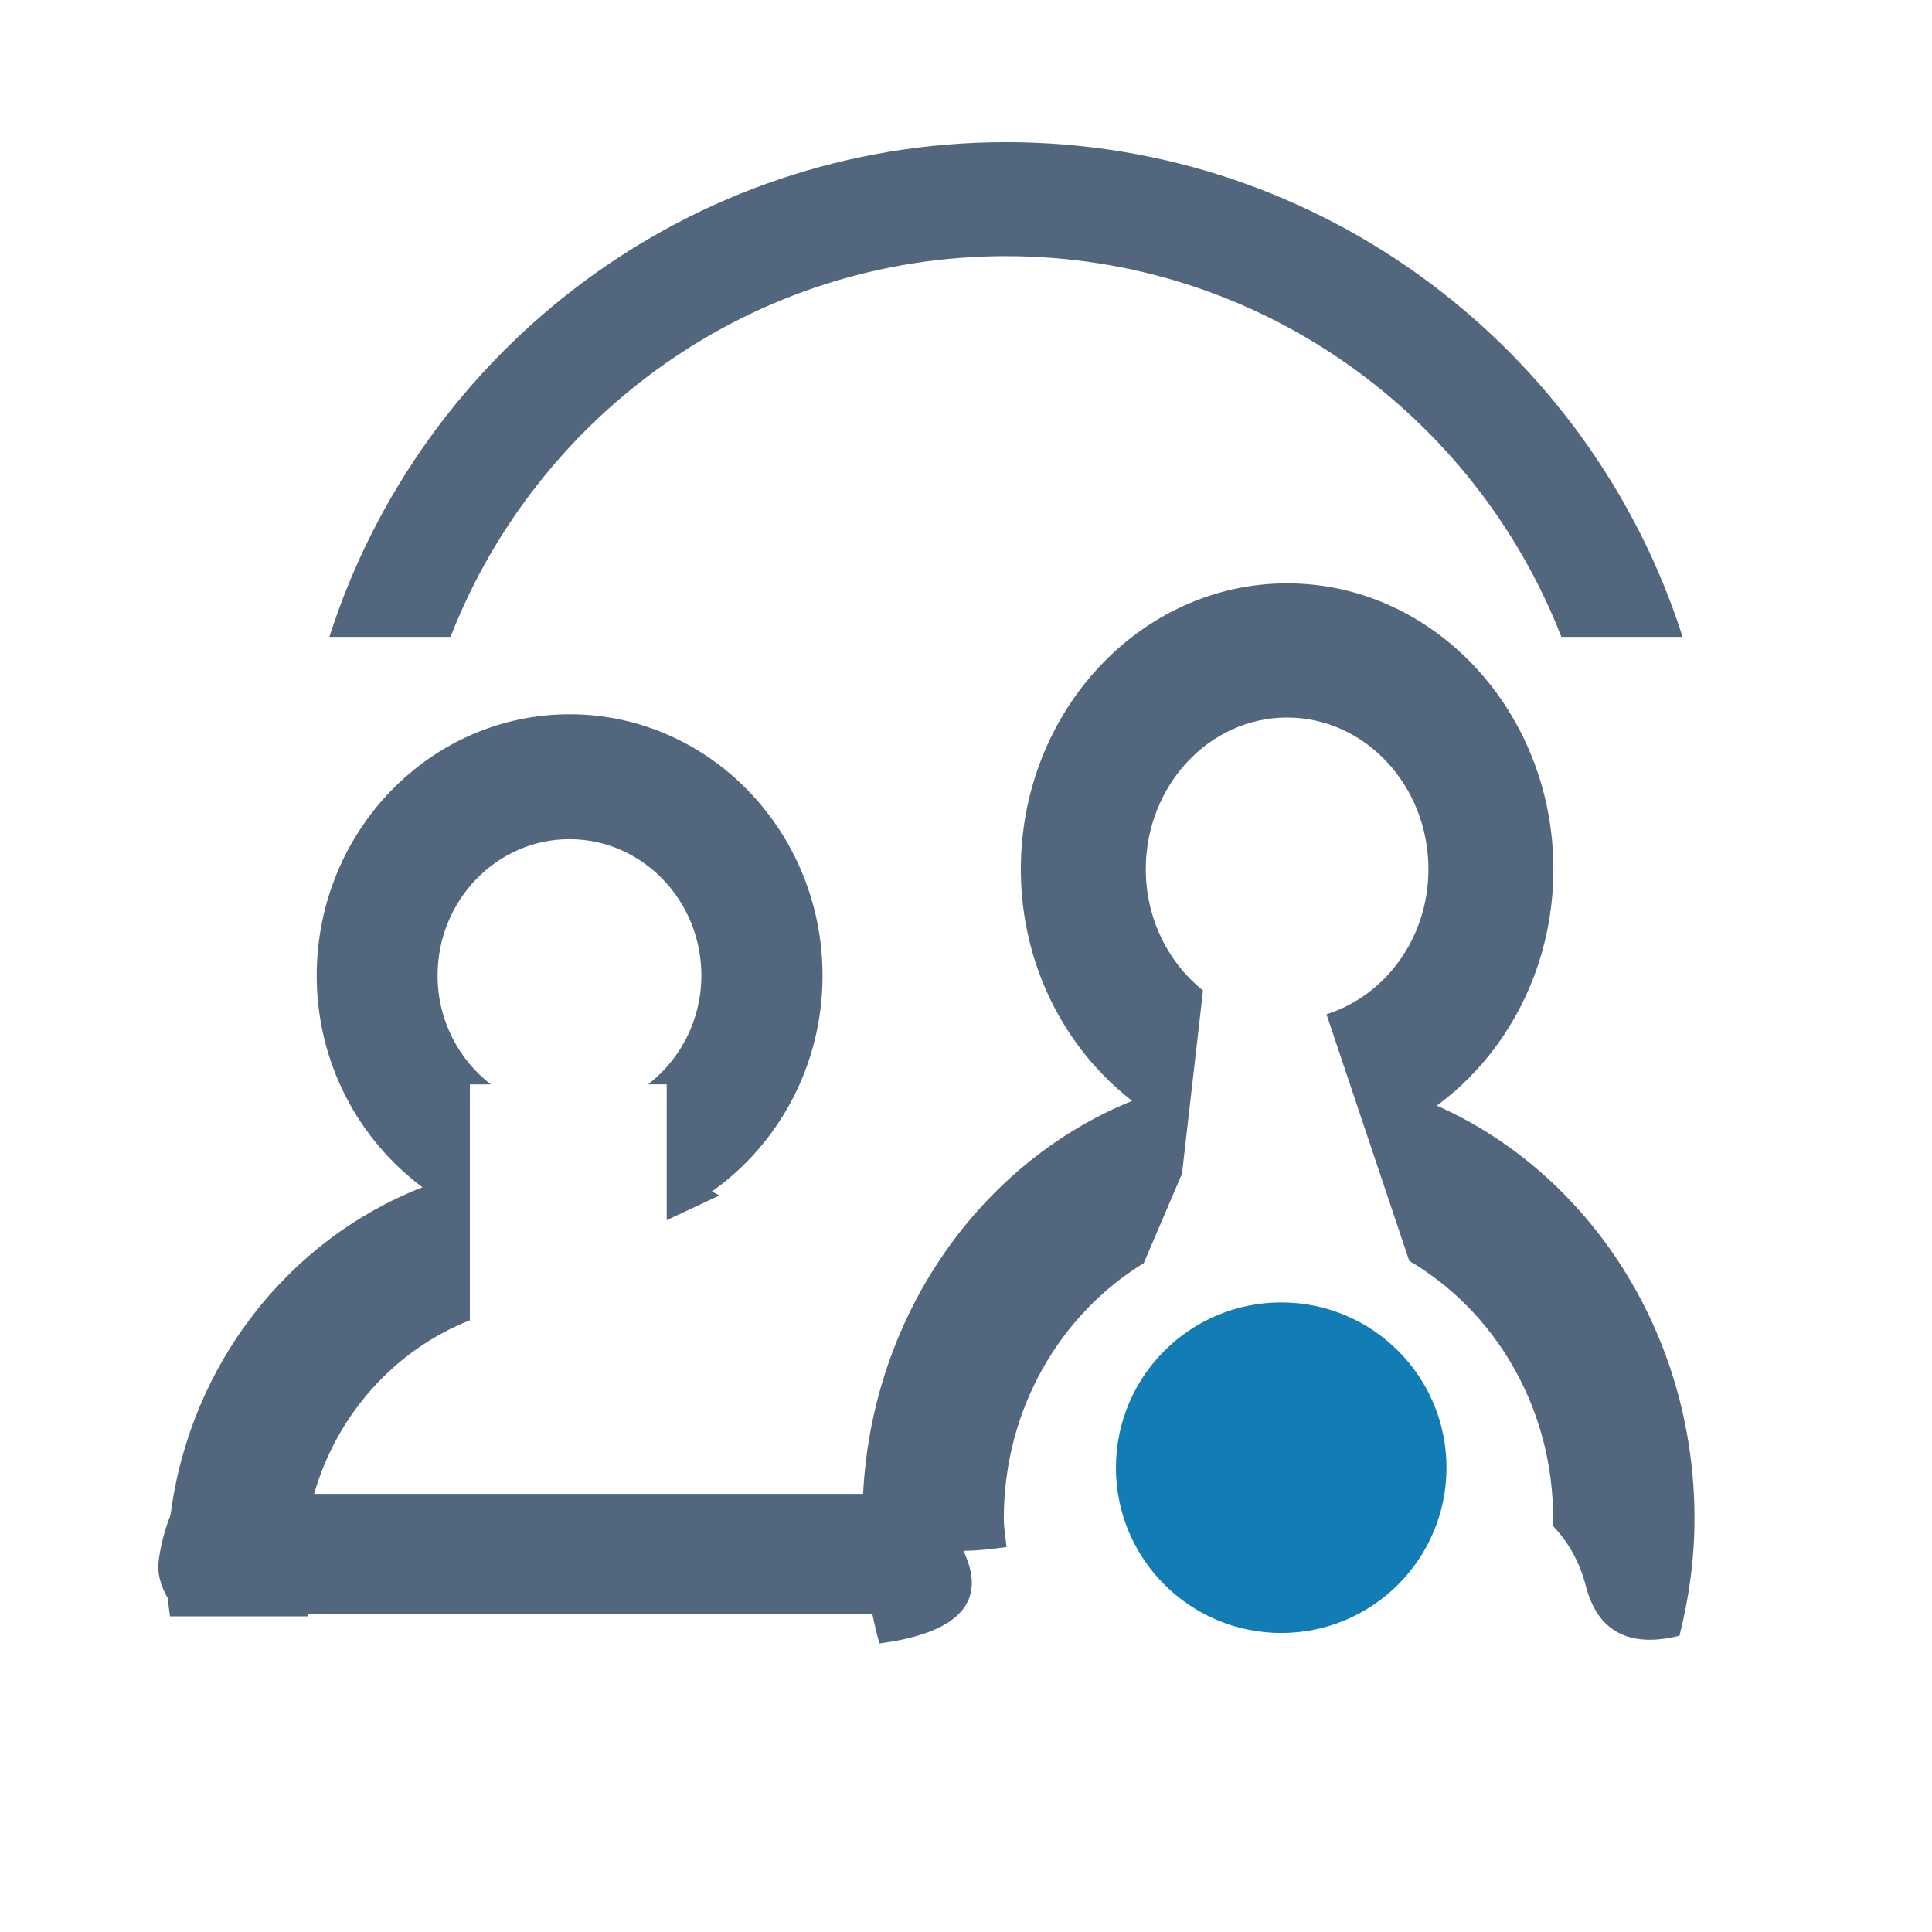 <?xml version="1.0" encoding="utf-8"?>
<!-- Generator: Adobe Illustrator 16.0.2, SVG Export Plug-In . SVG Version: 6.00 Build 0)  -->
<!DOCTYPE svg PUBLIC "-//W3C//DTD SVG 1.1//EN" "http://www.w3.org/Graphics/SVG/1.1/DTD/svg11.dtd">
<svg version="1.1" xmlns="http://www.w3.org/2000/svg" xmlns:xlink="http://www.w3.org/1999/xlink" x="0px" y="0px" width="31px"
	 height="31px" viewBox="0 0 31 31" enable-background="new 0 0 31 31" xml:space="preserve">
<g id="Layer_4" display="none">
	<g id="Shape_28_2_" display="inline">
		<g>
			<path fill-rule="evenodd" clip-rule="evenodd" fill="#FFFFFF" d="M19.344,5.189c-0.026-0.296-0.17-0.158-0.586-0.158H2.338
				c-0.334,0-0.62-0.086-0.759,0.03c-0.363,0.03-0.636,0.142-0.636,0.544v14.229c0,0.537,0.487,0.972,1.024,0.972
				c0.029,0,0.055-0.014,0.083-0.017c0.157,0.098,0.332,0.169,0.531,0.169h9.131c0.559,0,1.012-0.443,1.012-1.002
				s-0.453-0.875-1.012-0.875H2.99V6.996h15.027v4.602c0,0.537-0.109,0.972,0.428,0.972s1.6-0.435,1.6-0.972V5.605
				C20.045,5.311,19.723,5.217,19.344,5.189z"/>
		</g>
	</g>
	<g id="Shape_28_copy_1_" display="inline">
		<g>
			<path fill-rule="evenodd" clip-rule="evenodd" fill="#127DB5" d="M30.005,24.594V12.199c0-0.208-0.089-0.391-0.212-0.548
				c-0.11-0.352-0.42-0.632-0.797-0.632H12.834c-0.47,0-0.85,0.429-0.85,0.897c0,0.47,0.38,1.041,0.85,1.041h15.105v11.02H13.988
				v-3.615c0-0.536-0.254-0.971-0.791-0.971s-1.171,0.435-1.171,0.971v4.621c0,0.449,0.445,0.823,0.905,0.934
				c0.115,0.066,0.239,0.108,0.37,0.108H29.03c0.559,0,1.012-0.705,1.012-1.264C30.042,24.695,30.017,24.649,30.005,24.594z"/>
		</g>
	</g>
</g>
<g id="Layer_2" display="none">
	<g id="Shape_28" display="inline">
		<g>
			<path fill-rule="evenodd" clip-rule="evenodd" fill="#52677E" d="M19.344,5.189c-0.026-0.296-0.17-0.158-0.586-0.158H2.338
				c-0.334,0-0.62-0.086-0.759,0.03c-0.363,0.03-0.636,0.142-0.636,0.544v14.229c0,0.537,0.487,0.972,1.024,0.972
				c0.029,0,0.055-0.014,0.083-0.017c0.157,0.098,0.332,0.169,0.531,0.169h9.131c0.559,0,1.012-0.443,1.012-1.002
				s-0.453-0.875-1.012-0.875H2.99V6.996h15.027v4.602c0,0.537-0.109,0.972,0.428,0.972s1.6-0.435,1.6-0.972V5.605
				C20.045,5.311,19.723,5.217,19.344,5.189z"/>
		</g>
	</g>
	<g id="Shape_28_copy" display="inline">
		<g>
			<path fill-rule="evenodd" clip-rule="evenodd" fill="#127DB5" d="M30.005,24.594V12.199c0-0.208-0.089-0.391-0.212-0.548
				c-0.11-0.352-0.42-0.632-0.797-0.632H12.834c-0.47,0-0.85,0.429-0.85,0.897c0,0.47,0.38,1.041,0.85,1.041h15.105v11.02H13.988
				v-3.615c0-0.536-0.254-0.971-0.791-0.971s-1.171,0.435-1.171,0.971v4.621c0,0.449,0.445,0.823,0.905,0.934
				c0.115,0.066,0.239,0.108,0.37,0.108H29.03c0.559,0,1.012-0.705,1.012-1.264C30.042,24.695,30.017,24.649,30.005,24.594z"/>
		</g>
	</g>
</g>
<g id="Layer_3" display="none">
	<g id="Shape_28_copy_2" display="inline">
		<g>
			<path fill-rule="evenodd" clip-rule="evenodd" fill="#127DB5" d="M28.328,4.436c-1.196,0-2.166,0.874-2.166,1.951
				c0,0.042,0.011,0.082,0.014,0.123l-6.254,3.853c-0.396-0.391-0.96-0.641-1.594-0.641c-0.076,0-0.147,0.013-0.221,0.02
				l-2.943-3.609c-0.307-0.338-0.891-0.285-1.375,0.073c-0.136,0.1-0.212,0.192-0.251,0.28l-6.305,4.317
				c-0.171-0.041-0.347-0.069-0.532-0.069c-1.151,0-2.085,0.841-2.085,1.878s0.934,1.878,2.085,1.878s2.085-0.841,2.085-1.878
				c0-0.272-0.067-0.529-0.183-0.763l5.764-3.947l2.061,2.853c-0.164,0.275-0.266,0.584-0.266,0.918c0,1.077,0.97,1.95,2.166,1.95
				c1.108,0,2.012-0.754,2.139-1.723l6.502-4.006c0.372,0.273,0.842,0.443,1.359,0.443c1.195,0,2.164-0.873,2.164-1.95
				S29.523,4.436,28.328,4.436z"/>
		</g>
	</g>
	<g id="Shape_28_4_" display="inline">
		<g>
			<path fill-rule="evenodd" clip-rule="evenodd" fill="#52677E" d="M27.663,24.972H2.042V5.855c0-0.564-0.648-0.876-1.213-0.876
				c-0.564,0-0.84,0.312-0.84,0.876v19.552c0,0.564,0.567,1.022,1.132,1.022c0.048,0,0.086-0.021,0.131-0.027
				c0.195,0.345,0.482,0.622,0.807,0.622h25.603c0.589,0,1.065-0.901,1.065-1.489C28.729,24.946,28.252,24.972,27.663,24.972z
				 M27.5,10.793c-1.157,0-2.096,0.938-2.096,2.095c0,0.178,0.029,0.348,0.071,0.513l-5.615,3.492
				c-0.383-0.491-0.974-0.813-1.646-0.813c-0.157,0-0.309,0.021-0.455,0.053l-2.168-3.331c-0.277-0.337-0.907-0.306-1.344,0.053
				c-0.087,0.071-0.142,0.143-0.18,0.214l-6.332,4.276c-0.281-0.157-0.6-0.254-0.945-0.254c-1.077,0-1.95,0.873-1.95,1.95
				s0.873,1.951,1.95,1.951s1.951-0.874,1.951-1.951c0-0.099-0.015-0.192-0.029-0.287l6.088-4.113l1.613,2.478
				c-0.183,0.311-0.295,0.669-0.295,1.056c0,1.157,0.938,2.095,2.096,2.095c1.003,0,1.838-0.706,2.043-1.647l6.262-3.893
				c0.294,0.157,0.624,0.254,0.98,0.254c1.156,0,2.095-0.938,2.095-2.095S28.656,10.793,27.5,10.793z"/>
		</g>
	</g>
</g>
<g id="Layer_5" display="none">
	<g id="Shape_28_copy_2_2_" display="inline">
		<g>
			<path fill-rule="evenodd" clip-rule="evenodd" fill="#127DB5" d="M28.328,4.436c-1.196,0-2.166,0.874-2.166,1.951
				c0,0.042,0.011,0.082,0.014,0.123l-6.254,3.853c-0.396-0.391-0.96-0.641-1.594-0.641c-0.076,0-0.147,0.013-0.221,0.02
				l-2.943-3.609c-0.307-0.338-0.891-0.285-1.375,0.073c-0.136,0.1-0.212,0.192-0.251,0.28l-6.305,4.317
				c-0.171-0.041-0.347-0.069-0.532-0.069c-1.151,0-2.085,0.841-2.085,1.878s0.934,1.878,2.085,1.878s2.085-0.841,2.085-1.878
				c0-0.272-0.067-0.529-0.183-0.763l5.764-3.947l2.061,2.853c-0.164,0.275-0.266,0.584-0.266,0.918c0,1.077,0.97,1.95,2.166,1.95
				c1.108,0,2.012-0.754,2.139-1.723l6.502-4.006c0.372,0.273,0.842,0.443,1.359,0.443c1.195,0,2.164-0.873,2.164-1.95
				S29.523,4.436,28.328,4.436z"/>
		</g>
	</g>
	<g id="Shape_28_6_" display="inline">
		<g>
			<path fill-rule="evenodd" clip-rule="evenodd" fill="#FFFFFF" d="M27.663,24.972H2.042V5.855c0-0.564-0.648-0.876-1.213-0.876
				c-0.564,0-0.84,0.312-0.84,0.876v19.552c0,0.564,0.567,1.022,1.132,1.022c0.048,0,0.086-0.021,0.131-0.027
				c0.195,0.345,0.482,0.622,0.807,0.622h25.603c0.589,0,1.065-0.901,1.065-1.489C28.729,24.946,28.252,24.972,27.663,24.972z
				 M27.5,10.793c-1.157,0-2.096,0.938-2.096,2.095c0,0.178,0.029,0.348,0.071,0.513l-5.615,3.492
				c-0.383-0.491-0.974-0.813-1.646-0.813c-0.157,0-0.309,0.021-0.455,0.053l-2.168-3.331c-0.277-0.337-0.907-0.306-1.344,0.053
				c-0.087,0.071-0.142,0.143-0.18,0.214l-6.332,4.276c-0.281-0.157-0.6-0.254-0.945-0.254c-1.077,0-1.95,0.873-1.95,1.95
				s0.873,1.951,1.95,1.951s1.951-0.874,1.951-1.951c0-0.099-0.015-0.192-0.029-0.287l6.088-4.113l1.613,2.478
				c-0.183,0.311-0.295,0.669-0.295,1.056c0,1.157,0.938,2.095,2.096,2.095c1.003,0,1.838-0.706,2.043-1.647l6.262-3.893
				c0.294,0.157,0.624,0.254,0.98,0.254c1.156,0,2.095-0.938,2.095-2.095S28.656,10.793,27.5,10.793z"/>
		</g>
	</g>
</g>
<g id="Layer_6" display="none">
	<g id="Shape_32_copy" display="inline">
		<g>
			<path fill-rule="evenodd" clip-rule="evenodd" fill="#127DB5" d="M23.33,3.396c0.063,0.833,0.052,1.63,0.007,2.313
				c4.102,2.988,5.843,8.477,3.879,13.403c-0.649,1.627-1.643,3.012-2.852,4.127c0.181,0.645,0.356,1.361,0.512,2.107
				c1.784-1.398,3.241-3.264,4.141-5.518C31.491,13.625,28.942,6.654,23.33,3.396z"/>
		</g>
	</g>
	<g id="Shape_32" display="inline">
		<g>
			<path fill-rule="evenodd" clip-rule="evenodd" fill="#52677E" d="M7.799,22.754c-2.591-2.082-4.21-5.235-4.105-8.719
				C3.875,8.008,9.124,3.258,15.395,3.447c1.294,0.039,2.526,0.295,3.675,0.714c0.144-0.125,0.737-0.639,1.592-1.381
				c-1.59-0.714-3.35-1.139-5.21-1.195C8.111,1.365,1.968,6.923,1.756,13.977C1.63,18.171,3.64,21.952,6.825,24.385
				C7.046,23.726,7.432,23.139,7.799,22.754z"/>
		</g>
	</g>
	<g display="inline">
		<path fill="#52677E" d="M13.586,29.95v-2.897c-1.664-0.029-3.385-0.545-4.389-1.262l0.688-1.923
			c1.033,0.688,2.524,1.233,4.131,1.233c2.037,0,3.414-1.176,3.414-2.811c0-1.578-1.119-2.554-3.242-3.414
			c-2.926-1.147-4.733-2.467-4.733-4.963c0-2.381,1.692-4.188,4.332-4.618V6.398h1.778v2.782c1.721,0.058,2.898,0.517,3.73,1.004
			l-0.718,1.893c-0.603-0.344-1.778-0.975-3.614-0.975c-2.209,0-3.041,1.319-3.041,2.467c0,1.492,1.062,2.238,3.557,3.27
			c2.955,1.205,4.447,2.697,4.447,5.25c0,2.266-1.578,4.389-4.533,4.877v2.983H13.586z"/>
	</g>
</g>
<g id="Layer_7" display="none">
	<g id="Shape_32_copy_2_" display="inline">
		<g>
			<path fill-rule="evenodd" clip-rule="evenodd" fill="#127DB5" d="M23.33,3.364c0.063,0.833,0.052,1.63,0.007,2.313
				c4.102,2.988,5.843,8.477,3.879,13.401c-0.649,1.627-1.643,3.012-2.852,4.127c0.181,0.645,0.356,1.361,0.512,2.109
				c1.784-1.4,3.241-3.264,4.141-5.518C31.491,13.593,28.942,6.623,23.33,3.364z"/>
		</g>
	</g>
	<g id="Shape_32_2_" display="inline">
		<g>
			<path fill-rule="evenodd" clip-rule="evenodd" fill="#FFFFFF" d="M7.799,22.723c-2.591-2.084-4.21-5.236-4.105-8.719
				C3.875,7.977,9.123,3.227,15.395,3.416c1.294,0.039,2.526,0.295,3.675,0.714c0.144-0.125,0.737-0.64,1.592-1.381
				c-1.59-0.714-3.35-1.139-5.21-1.195C8.111,1.333,1.968,6.892,1.756,13.946C1.63,18.139,3.64,21.92,6.825,24.352
				C7.045,23.693,7.432,23.105,7.799,22.723z"/>
		</g>
	</g>
	<g display="inline">
		<path fill="#FFFFFF" d="M13.586,29.919v-2.897c-1.664-0.029-3.385-0.545-4.389-1.262l0.688-1.923
			c1.033,0.688,2.524,1.233,4.131,1.233c2.037,0,3.414-1.176,3.414-2.811c0-1.578-1.119-2.554-3.242-3.414
			c-2.926-1.147-4.733-2.467-4.733-4.963c0-2.381,1.692-4.188,4.332-4.618V6.367h1.778v2.782c1.721,0.058,2.898,0.517,3.73,1.004
			l-0.718,1.893c-0.603-0.344-1.778-0.975-3.614-0.975c-2.209,0-3.041,1.319-3.041,2.467c0,1.492,1.062,2.238,3.557,3.27
			c2.955,1.205,4.447,2.697,4.447,5.25c0,2.266-1.578,4.389-4.533,4.877v2.983H13.586z"/>
	</g>
</g>
<g id="Layer_8">
	<g id="Shape_22_copy">
		<g>
			<path fill-rule="evenodd" clip-rule="evenodd" fill="#52677E" d="M15.458,24.883c0.2,0.001,0.439-0.024,0.692-0.06
				c-0.014-0.152-0.043-0.301-0.043-0.457c0-1.762,0.912-3.283,2.245-4.098l0.614-1.435l0.337-2.94
				c-0.554-0.444-0.918-1.148-0.918-1.946c0-1.342,1.017-2.434,2.267-2.434s2.268,1.092,2.268,2.434
				c0,1.106-0.694,2.031-1.636,2.327l1.328,3.957c1.368,0.804,2.309,2.346,2.309,4.135c0,0.038-0.01,0.072-0.011,0.11
				c0.242,0.251,0.431,0.565,0.537,0.976c0.226,0.874,0.879,0.95,1.501,0.794c0.152-0.601,0.241-1.229,0.241-1.881
				c0-2.986-1.711-5.55-4.135-6.625c1.128-0.828,1.871-2.218,1.871-3.792c0-2.53-1.917-4.588-4.273-4.588
				c-2.355,0-4.272,2.058-4.272,4.588c0,1.532,0.709,2.882,1.786,3.716c-2.523,1.023-4.327,3.638-4.327,6.701
				c0,0.696,0.098,1.368,0.271,2.005C15.112,26.239,15.925,25.858,15.458,24.883z"/>
		</g>
	</g>
	<g id="Shape_78">
		<g>
			<path fill-rule="evenodd" clip-rule="evenodd" fill="#52677E" d="M7.229,10.219c1.391-3.569,4.856-6.109,8.912-6.109
				c4.056,0,7.521,2.54,8.912,6.109h1.945c-1.469-4.598-5.778-7.938-10.857-7.938c-5.078,0-9.388,3.34-10.856,7.938H7.229z"/>
		</g>
	</g>
	<g id="Shape_34">
		<g>
			<circle fill="#127DB5" cx="20.558" cy="23.55" r="2.652"/>
		</g>
	</g>
	<g id="Shape_22_copy_5">
		<g>
			<path fill-rule="evenodd" clip-rule="evenodd" fill="#52677E" d="M2.727,25.935h2.218c-0.002-0.012-0.007-0.022-0.009-0.034
				h9.479l-0.189,0.034h1.068c0.007-0.066,0.02-0.131,0.025-0.197l-0.599,0.108c0.147-0.12,0.15-0.467,0.15-0.693
				c0-0.275-0.216-1.182-0.482-1.182H5.04c0.368-1.281,1.299-2.313,2.499-2.786v-3.785h0.337C7.359,17,7.021,16.369,7.021,15.653
				c0-1.206,0.949-2.188,2.116-2.188s2.117,0.981,2.117,2.188c0,0.716-0.339,1.347-0.855,1.746h0.299v2.179l0.845-0.396
				c-0.042-0.02-0.08-0.046-0.122-0.063c1.071-0.755,1.777-2.025,1.777-3.465c0-2.313-1.82-4.193-4.058-4.193
				s-4.058,1.881-4.058,4.193c0,1.4,0.673,2.634,1.697,3.396c-2.146,0.837-3.732,2.842-4.043,5.261
				c-0.119,0.287-0.197,0.676-0.197,0.841c0,0.144,0.061,0.339,0.155,0.494C2.7,25.744,2.716,25.839,2.727,25.935z"/>
		</g>
	</g>
	<g>
	</g>
	<g>
	</g>
	<g>
	</g>
	<g>
	</g>
	<g>
	</g>
	<g>
	</g>
	<g>
	</g>
	<g>
	</g>
	<g>
	</g>
	<g>
	</g>
	<g>
	</g>
	<g>
	</g>
	<g>
	</g>
	<g>
	</g>
	<g>
	</g>
</g>
</svg>
